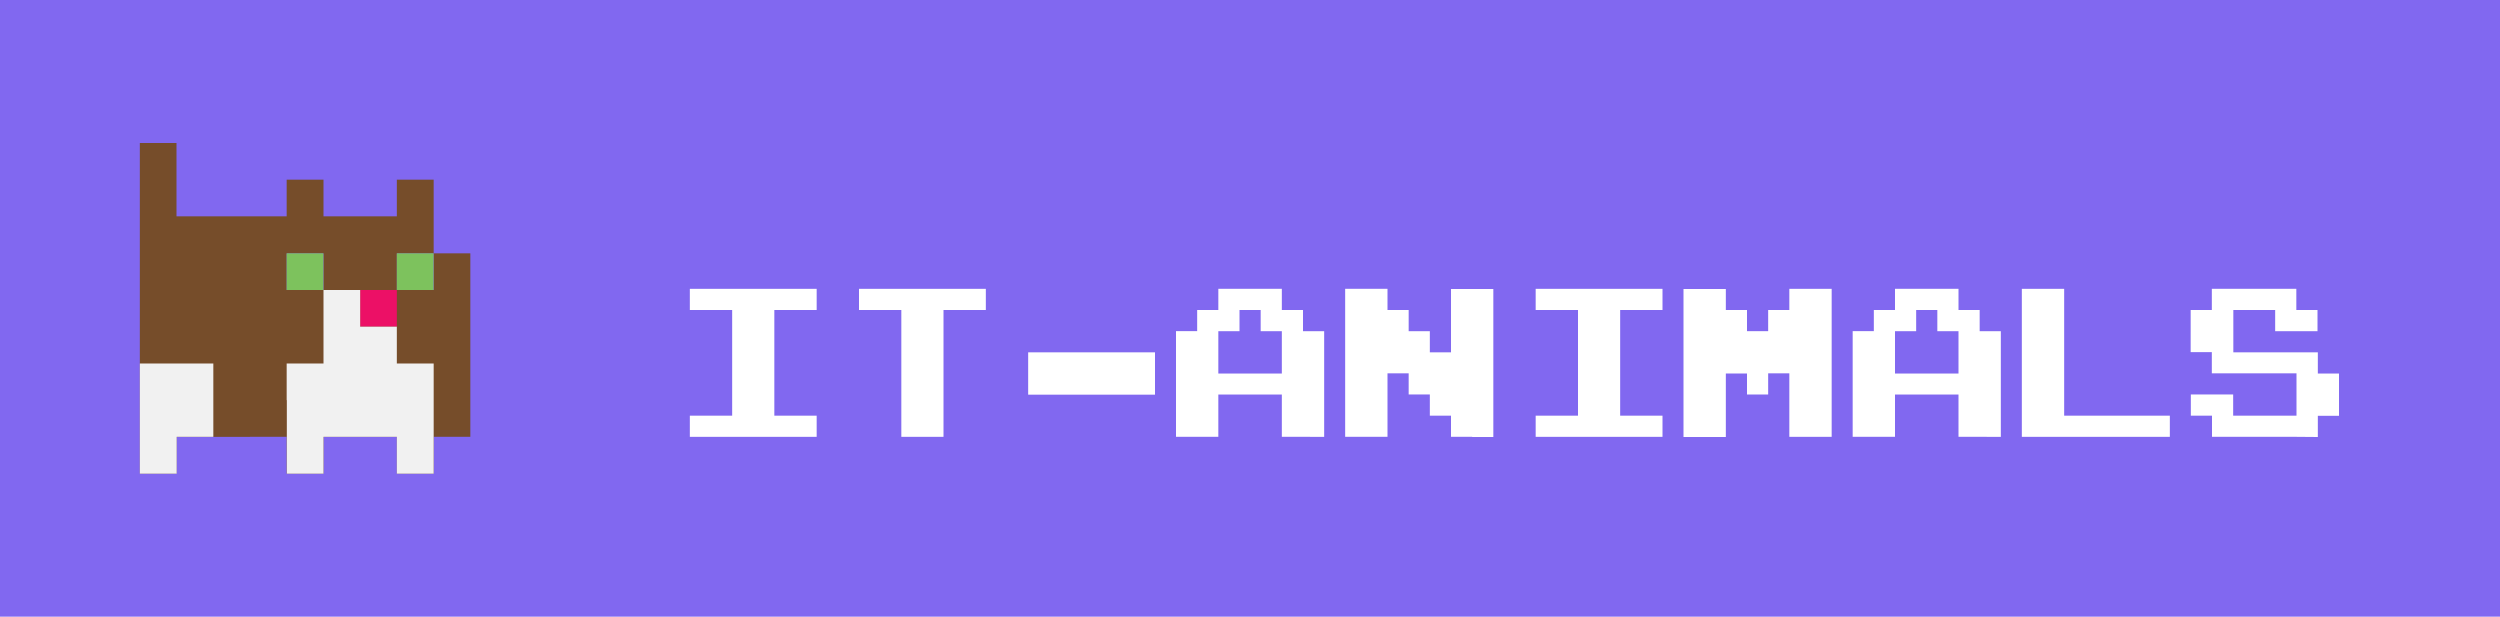 <?xml version="1.0" encoding="utf-8"?>
<!-- Generator: Adobe Illustrator 22.0.0, SVG Export Plug-In . SVG Version: 6.00 Build 0)  -->
<svg version="1.1" id="Layer_1" xmlns="http://www.w3.org/2000/svg" xmlns:xlink="http://www.w3.org/1999/xlink" x="0px" y="0px"
	 viewBox="0 0 1500 370" enable-background="new 0 0 1500 370" xml:space="preserve">
<g>
	<rect y="-3.4" fill="#8168f0" width="1500" height="376.7"/>
</g>
<path fill="#764D2A" d="M260.2,152v22h-22.1v-22H260.2v-44.2h-22.1v22h-44v-22H172v22h-66.1v-44h-22v198.3h22v-22H172v22h22.1v-22
	h44v22h22.1v-22h22V152H260.2z M194.1,174H172v-22h22.1V174z"/>
<rect x="216.1" y="174" fill="#EC1066" width="22" height="22"/>
<polygon fill="#F1F1F1" points="106,218.1 83.9,218.1 83.9,240.1 83.9,262.1 83.9,284.2 106,284.2 106,262.1 128,262.1 128,240.1 
	128,218.1 "/>
<polygon fill="#F1F1F1" points="260.2,218.1 260.2,284.2 238.1,284.2 238.1,262.1 194.1,262.1 194.1,284.2 172.1,284.2 172.1,240.1 
	172,240.1 172,218.1 194.1,218.1 194.1,218 194.1,218 194.1,174 216.1,174 216.1,196 238.1,196 238.1,218.1 "/>
<rect x="172" y="152" fill="#7DC25D" width="22" height="22"/>
<rect x="238.1" y="152" fill="#7DC25D" width="22" height="22"/>
<path fill="#FFFFFF" d="M477.4,249.4H490v12.7h-76.1v-12.7h25.4V186h-25.4v-12.7H490V186h-25.4v63.4L477.4,249.4z"/>
<path fill="#FFFFFF" d="M553.5,262.1h-12.7V186h-25.4v-12.7h76.1V186h-25.4v76.1L553.5,262.1z"/>
<path fill="#FFFFFF" d="M680.3,236.8h-63.4v-25.4H693v25.4H680.3z"/>
<path fill="#FFFFFF" d="M781.8,262.1h-12.7v-25.4h-38.1v25.4h-25.4v-63.4h12.7V186h12.7v-12.7h38.1V186h12.7v12.7h12.7v63.4
	L781.8,262.1z M756.4,224.1h12.7v-25.4h-12.7V186h-12.7v12.7h-12.7v25.4L756.4,224.1L756.4,224.1z"/>
<path fill="#FFFFFF" d="M883.3,262.1h-12.7v-12.7h-12.7v-12.7h-12.7v-12.7h-12.7v38.1h-25.4v-88.8h25.4V186h12.7v12.7h12.7v12.7
	h12.7v-38H896v88.8H883.3z"/>
<path fill="#FFFFFF" d="M984.8,249.4h12.7v12.7h-76.1v-12.7h25.4V186h-25.4v-12.7h76.1V186h-25.4v63.4L984.8,249.4z"/>
<path fill="#FFFFFF" d="M1048.2,236.8v-12.7h-12.7v38.1h-25.4v-88.8h25.4V186h12.7v12.7h12.7V186h12.7v-12.7h25.4v88.8h-25.4v-38.1
	h-12.7v12.7H1048.2z"/>
<path fill="#FFFFFF" d="M1187.8,262.1h-12.7v-25.4H1137v25.4h-25.4v-63.4h12.7V186h12.7v-12.7h38.1V186h12.7v12.7h12.7v63.4
	L1187.8,262.1z M1162.4,224.1h12.7v-25.4h-12.7V186h-12.7v12.7H1137v25.4L1162.4,224.1L1162.4,224.1z"/>
<path fill="#FFFFFF" d="M1289.2,249.4h12.7v12.7h-88.8v-88.8h25.4v76.1H1289.2z"/>
<path fill="#FFFFFF" d="M1378,262.1h-50.8v-12.7h-12.7v-12.7h25.4v12.7h38v-25.4h-50.8v-12.7h-12.7V186h12.7v-12.7h50.7V186h12.7
	v12.7h-25.4V186H1340v25.4h50.7v12.7h12.7v25.4h-12.7v12.7L1378,262.1z"/>
</svg>
